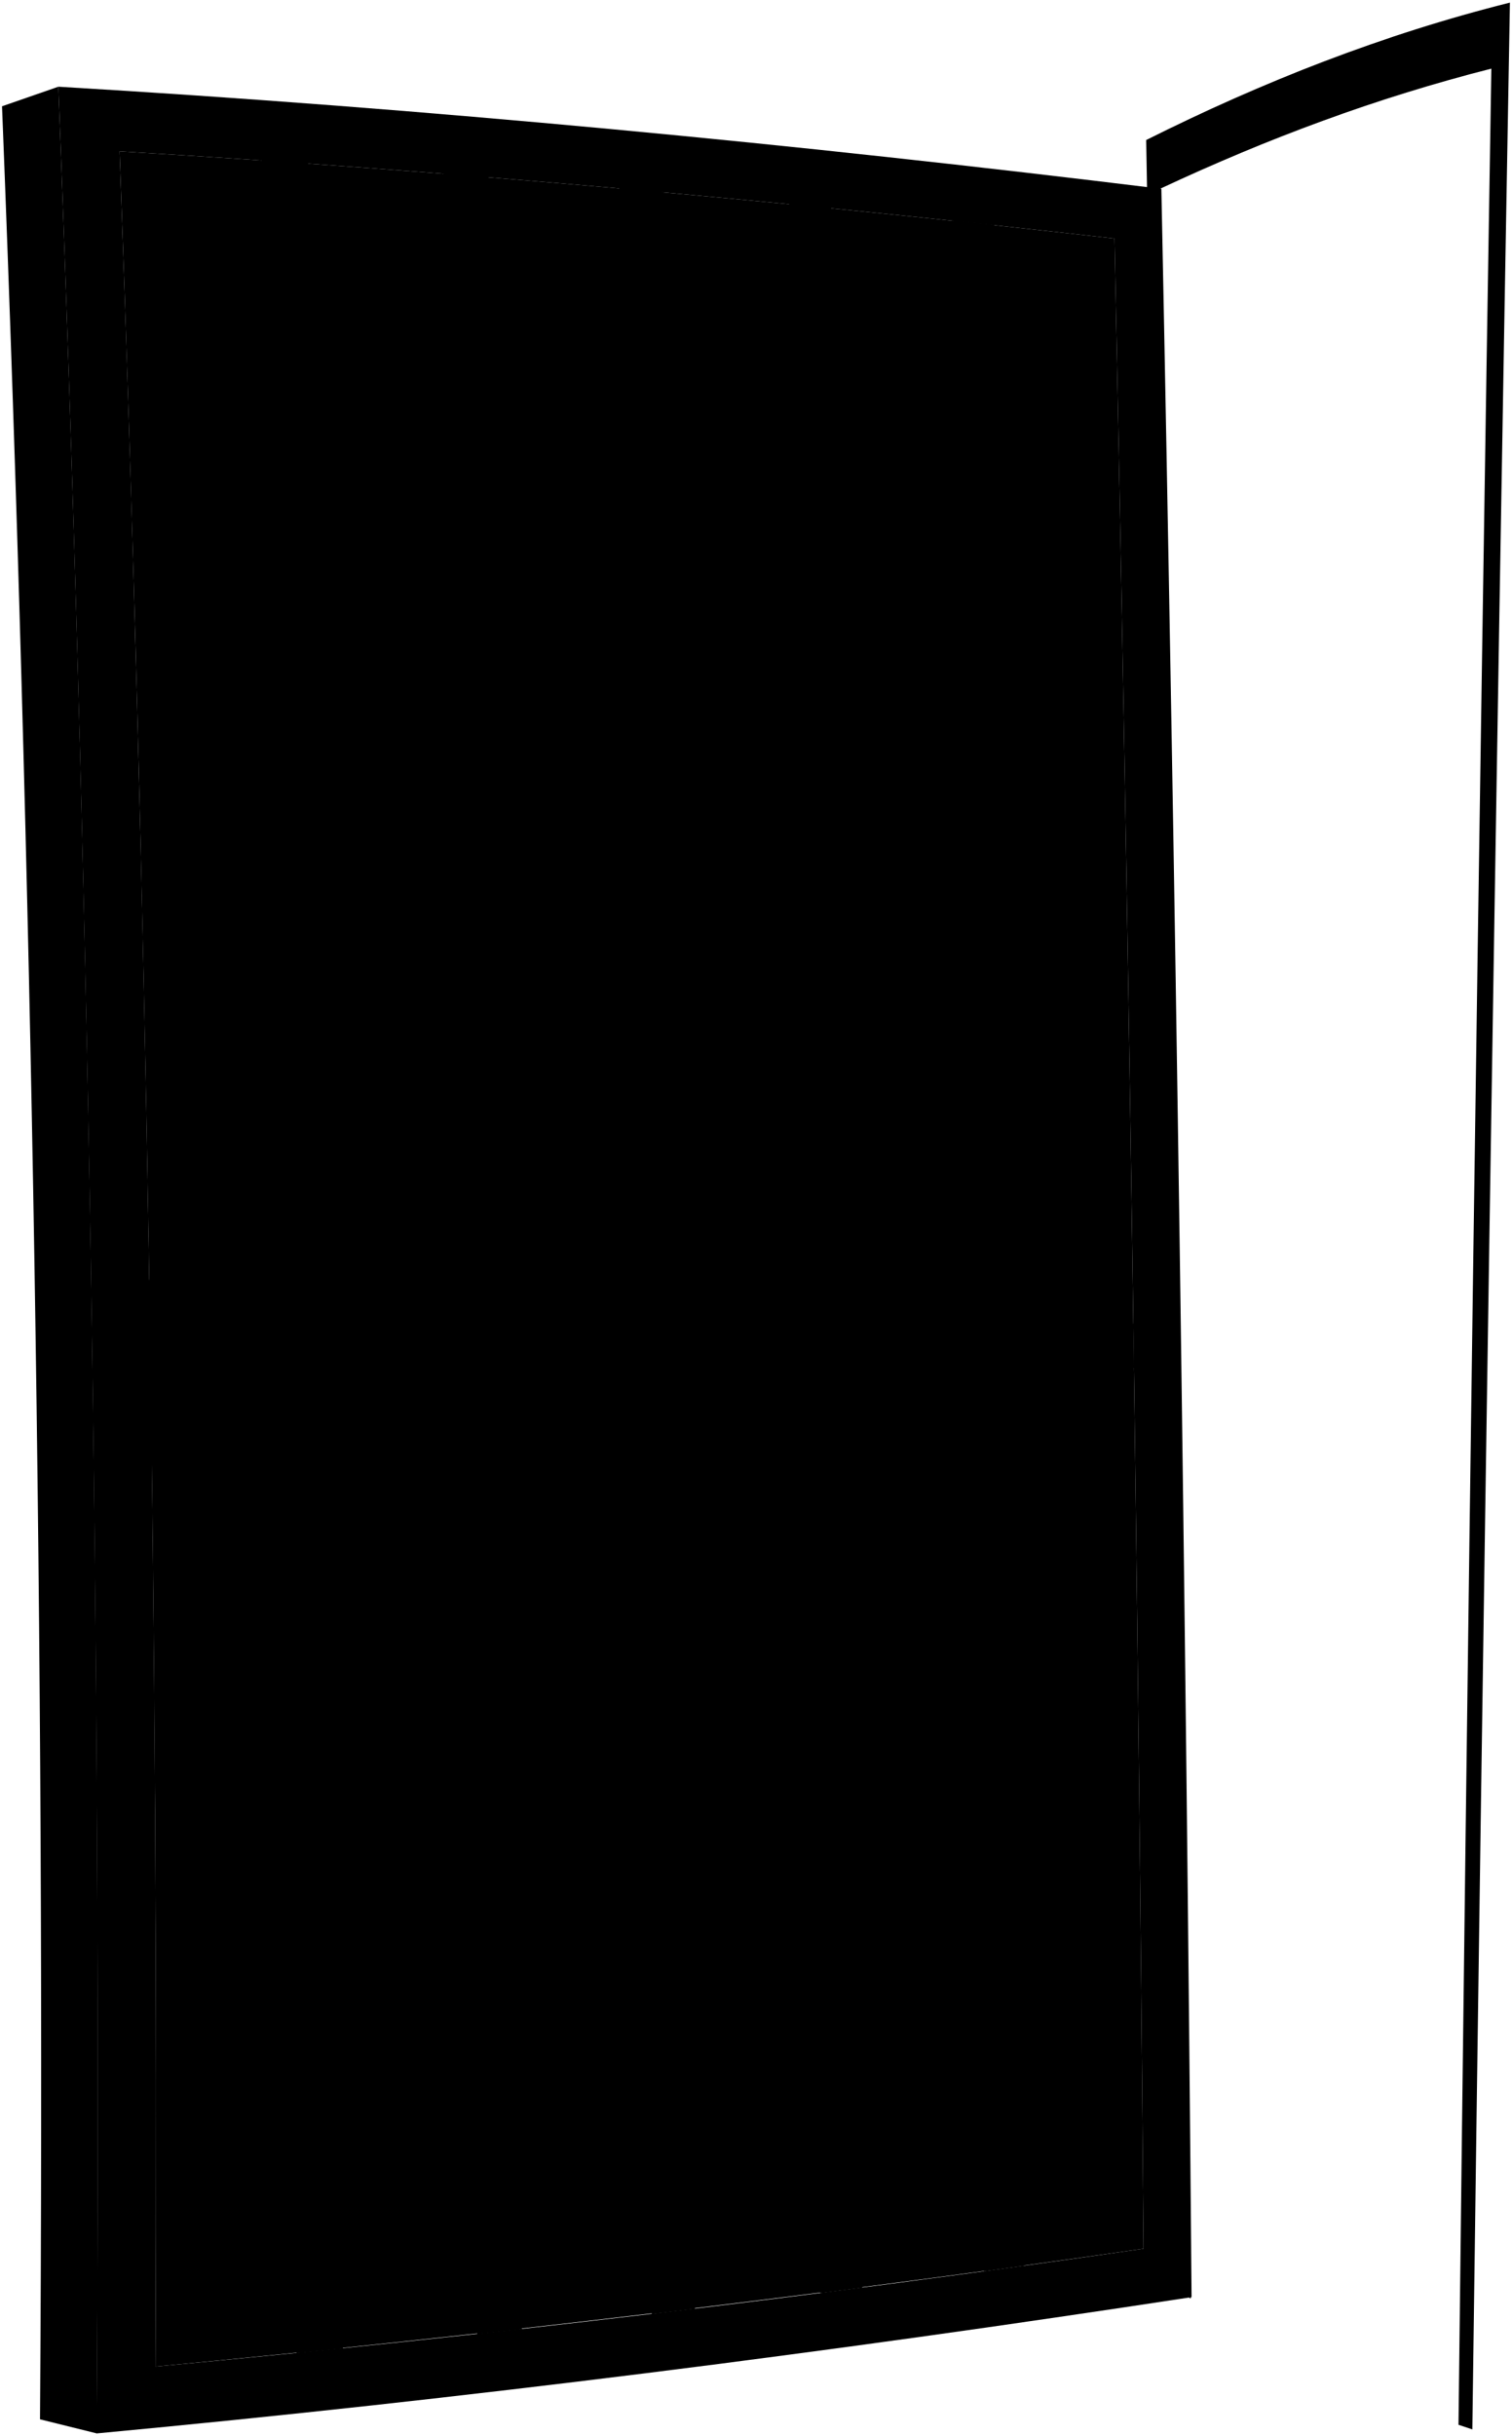 <svg viewBox="0 0 751.2 1210.04">
    <path class="frameExterior" d="M569.45,69.56Q579.1,604,586,1138.5c2.23,1.31,3.35,2,5.58,3.26Q585.12,617.69,576.66,93.64C629.72,68.79,684.1,48.49,740.94,34.1q-9.63,585.17-16.32,1170.37c2.75.94,4.13,1.4,6.88,2.3Q739.42,604,750.17,1.29C687.23,17.06,627.43,40.54,569.45,69.56Z"/>
    <g class="gateDark">
        <path d="M29,43.07Q15,47.9,1,52.8,23.8,627,19.87,1201.75q14.1,3.54,28.2,7Q51.76,625.79,29,43.07Z"/>
        <path d="M77.17,891.1C183.4,883.26,277.42,784.78,271.5,676.49c2.95-107.67-94.58-202-200.21-204.86Q75.76,681.35,77.17,891.1Z"/>
    </g>
    <path class="faceplate" d="M21.94,636.68l19.35-.43q.7,46.13,1.27,92.25l-19.33-.34Q22.62,682.43,21.94,636.68Z"/>
    <g class="bolt">
        <path d="M25.88,671.94l12.54,0c.11,7.94.17,11.91.28,19.86l-12.53-.14C26.06,683.8,26,679.85,25.88,671.94Z"/>
    </g>
    <path class="mesh" d="M568.15,1117q-244.71,35.14-490.89,58.54Q79.63,625.23,59.42,75.19C224.57,85,389.33,99.85,553.71,118.47Q564.08,617.68,568.15,1117Z"/>
    <g class="gateLight">
        <path d="M153.12,81q18.23,542.61,17.23,1085.59c-9.19.94-13.78,1.41-23,2.32Q148.7,624,130,79.43C139.25,80,143.88,80.34,153.12,81Z"/>
        <path d="M242.64,87.62Q259,622.16,259.28,1157c-8.87,1-13.31,1.49-22.19,2.47q0-536.91-16.79-1073.62C229.24,86.55,233.7,86.9,242.64,87.62Z"/>
        <path d="M329.18,95q14.65,525.81,16.08,1051.87l-21.46,2.59Q322.65,621.21,307.58,93.1C316.22,93.86,320.54,94.25,329.18,95Z"/>
        <path d="M412.9,103.1q13,516.54,15.51,1033.26l-20.76,2.7Q405.43,620,392,101C400.36,101.83,404.54,102.25,412.9,103.1Z"/>
        <path d="M494,111.68q11.49,506.82,14.91,1013.77c-8,1.13-12.05,1.68-20.08,2.79Q485.59,618.8,473.71,109.47C481.81,110.34,485.86,110.78,494,111.68Z"/>
        <path d="M563.42,679.52q-244.06,7.82-488.17,13.9c-.13-9.68-.2-14.52-.34-24.2Q319,664,563.11,657.56C563.24,666.35,563.3,670.74,563.42,679.52Z"/>
        <path d="M592,1141.06c-180.67,27.65-362,50.66-544,67.7q3.69-583-19-1165.69C212.22,53.92,394.88,71.41,577,93.81Q587.65,617.39,592,1141.06ZM553.71,118.47C389.33,99.85,224.57,85,59.42,75.19Q79.66,625.12,77.26,1175.54q246.18-22.95,490.89-58.54Q564.09,617.69,553.71,118.47Z"/>
    </g>
    <path class="escutcheon" d="M136,725.12q-44.57,1.38-89.13,2.66-.59-45.79-1.28-91.59,44.56-.75,89.15-1.54Q135.44,679.89,136,725.12Z"/>
    <path class="knobMountDark" d="M74.17,681.34a17.49,17.49,0,0,0,17.69,17.55c9.58-.25,17.22-8.48,17.08-18.37s-8-17.75-17.58-17.55S74,671.4,74.17,681.34Z"/>
    <path class="knobMountLight" d="M77.34,681.3A17.49,17.49,0,0,0,95,698.85c9.58-.25,17.22-8.48,17.08-18.37a17.48,17.48,0,0,0-17.59-17.55C84.9,663.13,77.2,671.36,77.34,681.3Z"/>
    <path class="knobLight" d="M172.76,689.67a8.29,8.29,0,0,0,8.34-8.52,8.87,8.87,0,0,0-8.88-8.46q-30.24.42-60.47.8l-17-.84a8.28,8.28,0,0,0-8.43,8.51,8.88,8.88,0,0,0,9,8.43l17,.94Q142.54,690.13,172.76,689.67Z"/>
    <path class="knobEdgeLine" d="M110.3,676.71c-1.11,0-1.94,2.33-1.84,5.26s1.08,5.3,2.19,5.29"/>
</svg>
